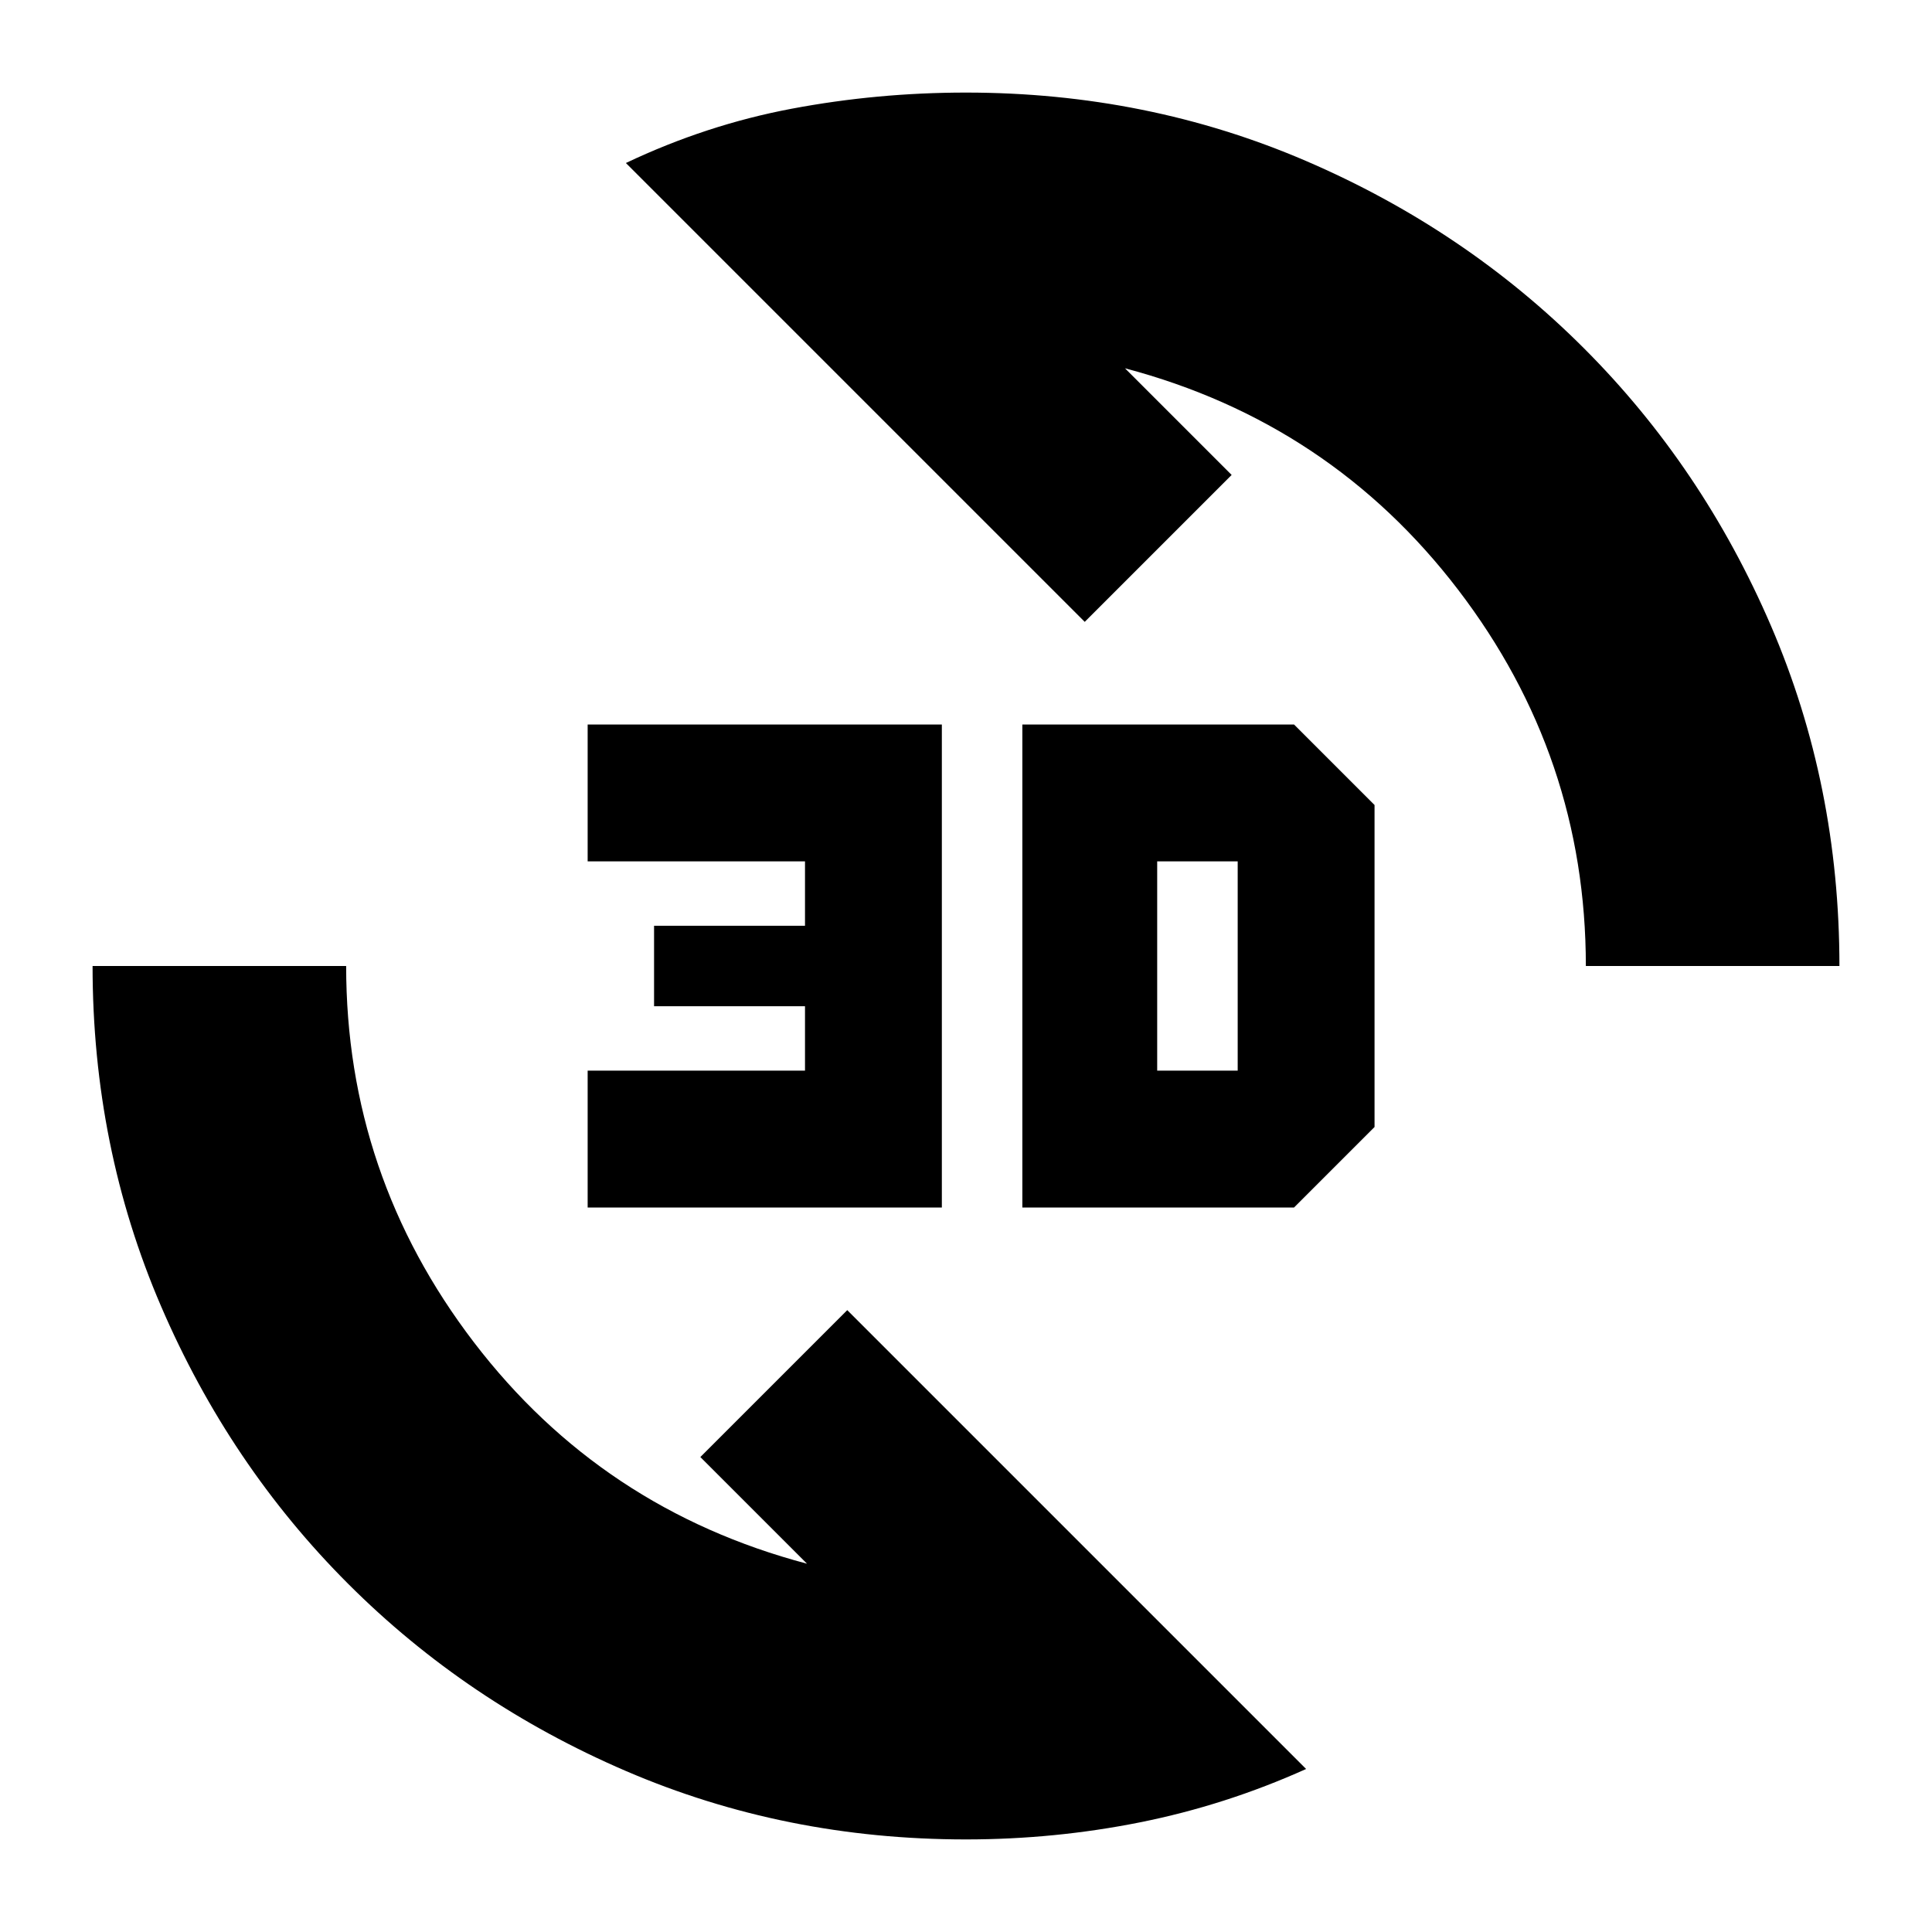 <svg xmlns="http://www.w3.org/2000/svg" height="24" viewBox="0 -960 960 960" width="24"><path d="M480-46q-90 0-169-34t-138-93q-59-59-93-138T46-480h126q0 104 63.5 187T401-183l-53-53 73-73L649-81q-40 18-82.5 26.5T480-46Zm28-314v-240h135l40 40v160l-40 40H508Zm-216 0v-68h108v-32h-75v-40h75v-32H292v-68h176v240H292Zm283-68h40v-104h-40v104Zm213-52q0-104-63.5-187T559-777l53 53-73 73-228-228q40-19 82.5-27t86.5-8q90 0 169 34t138 93q59 59 93 138t34 169H788Z"/></svg>